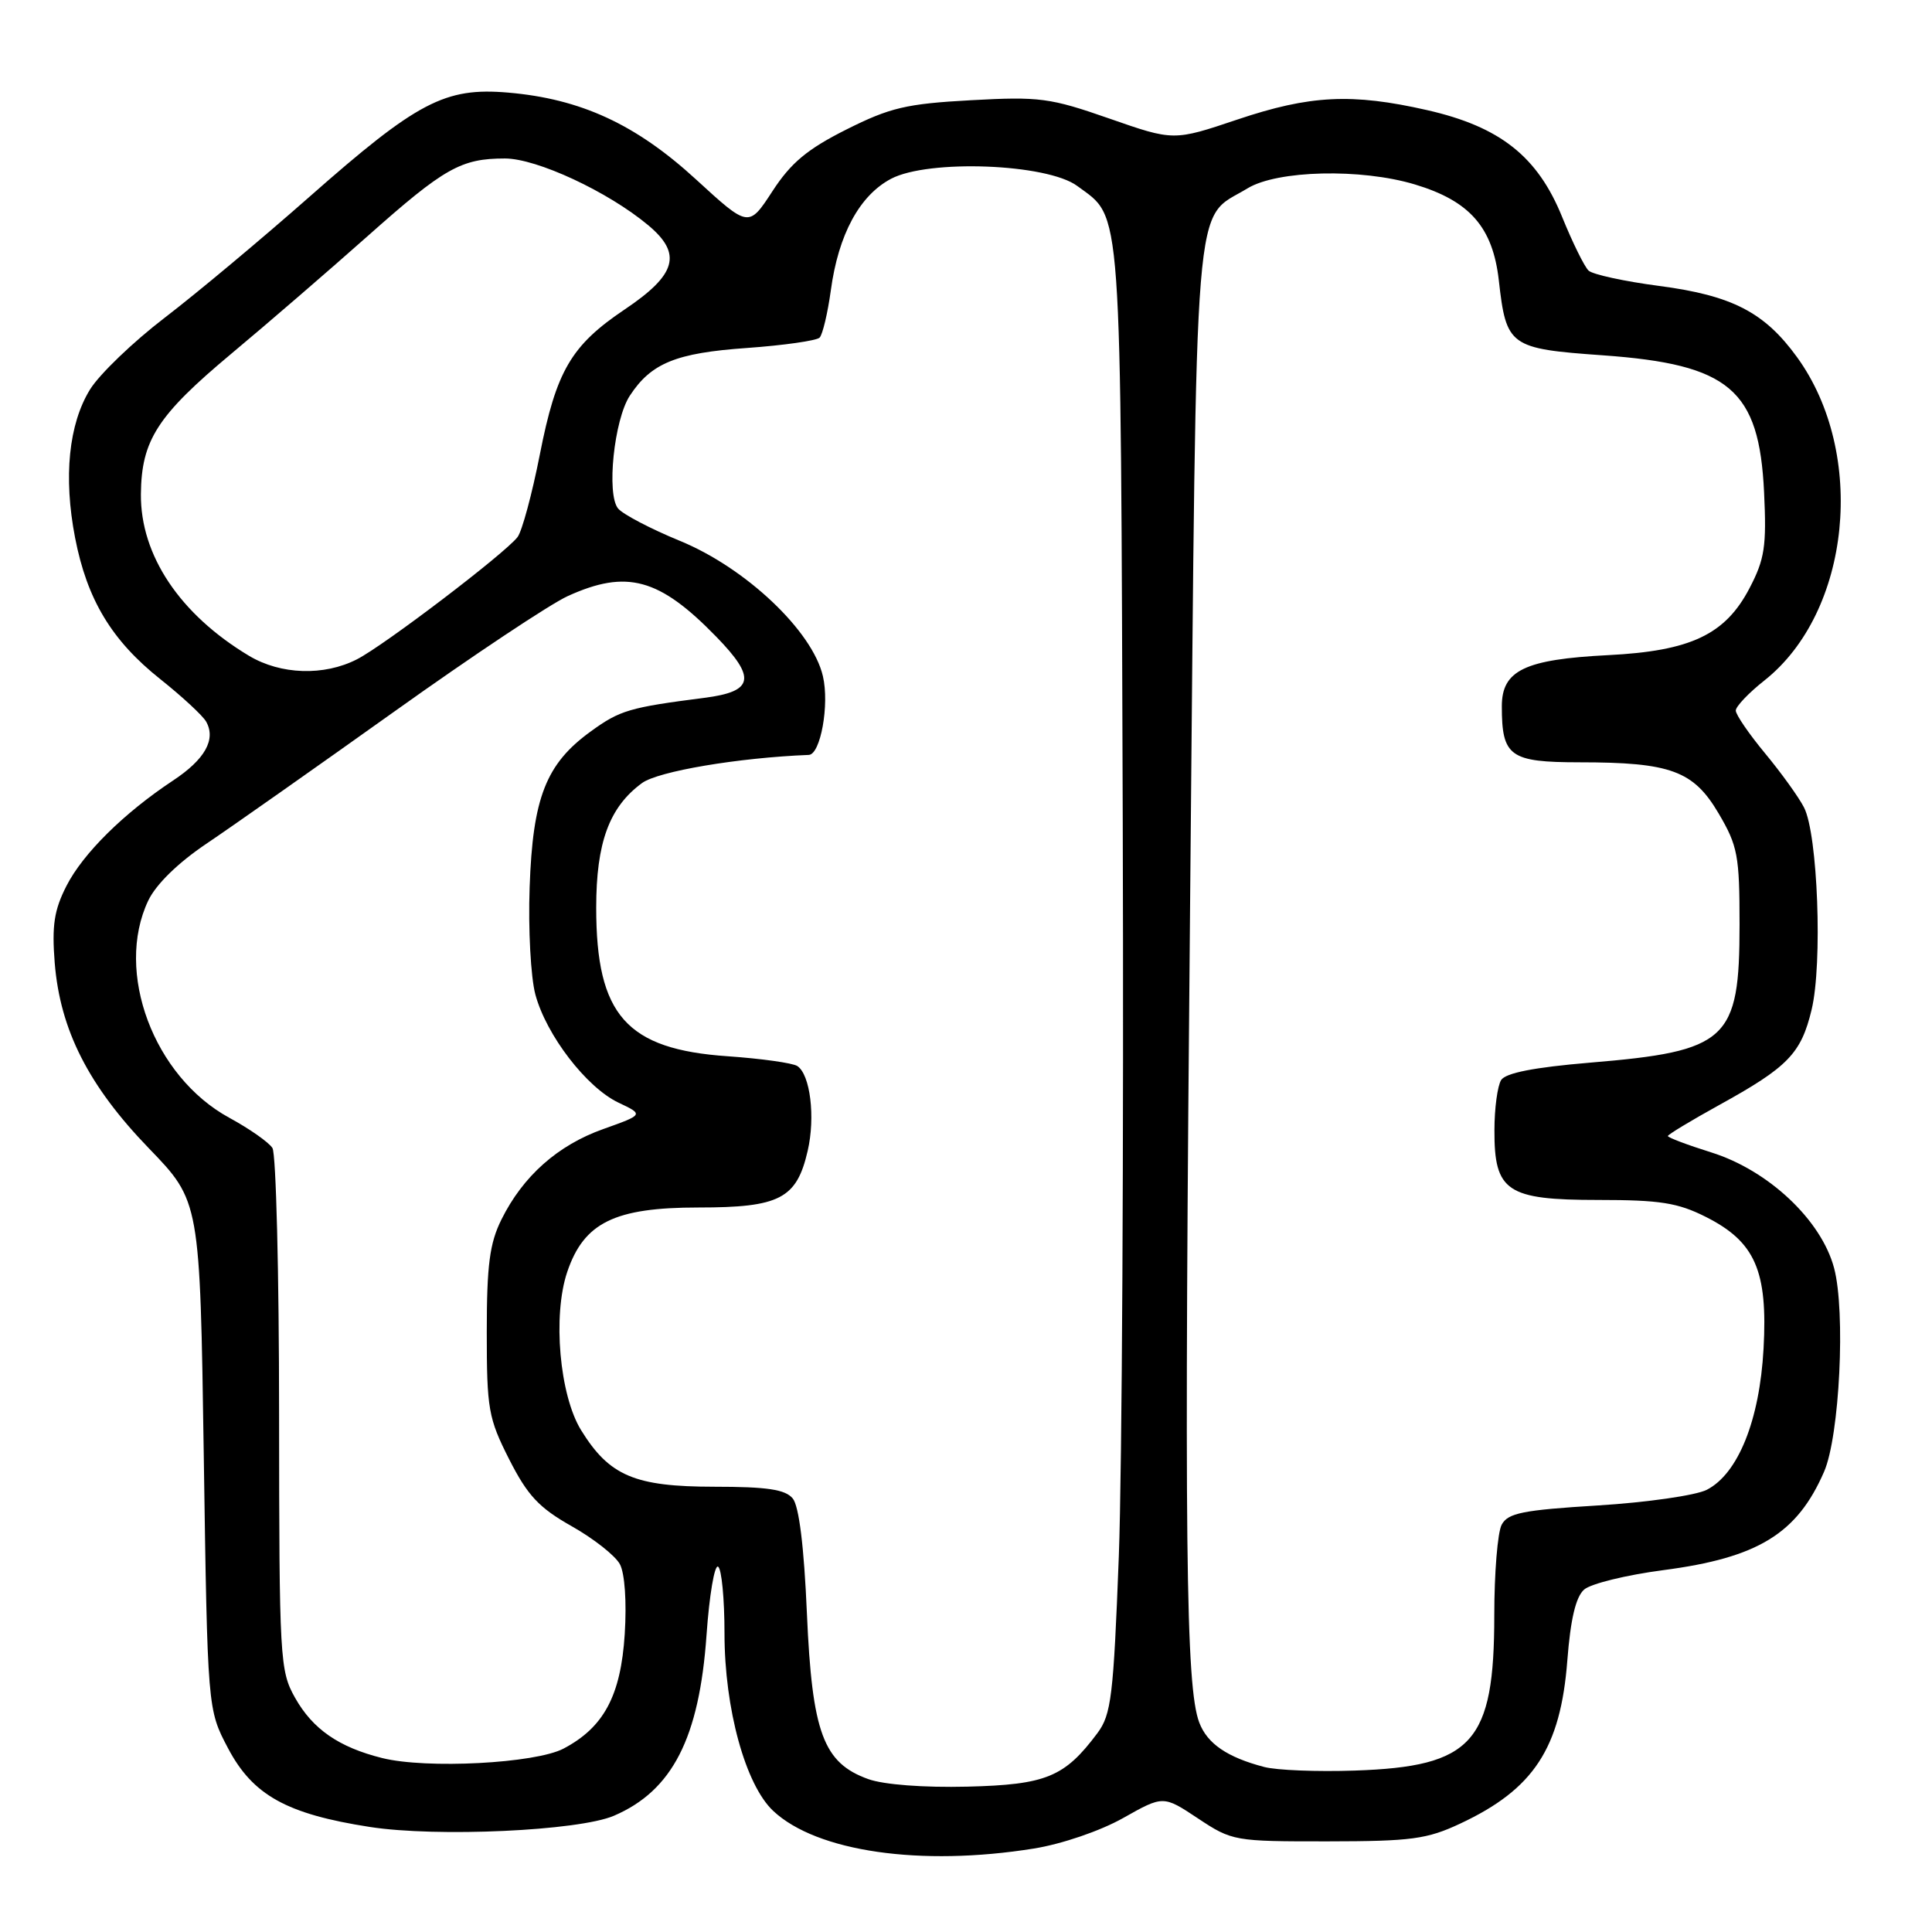 <?xml version="1.0" encoding="UTF-8" standalone="no"?>
<!DOCTYPE svg PUBLIC "-//W3C//DTD SVG 1.1//EN" "http://www.w3.org/Graphics/SVG/1.1/DTD/svg11.dtd" >
<svg xmlns="http://www.w3.org/2000/svg" xmlns:xlink="http://www.w3.org/1999/xlink" version="1.1" viewBox="0 0 256 256">
 <g >
 <path fill="currentColor"
d=" M 137.00 244.94 C 140.72 244.34 145.78 242.61 148.82 240.90 C 154.14 237.90 154.14 237.90 158.74 240.95 C 163.26 243.95 163.57 244.00 175.92 243.99 C 187.02 243.98 189.09 243.70 193.50 241.63 C 203.23 237.07 206.78 231.66 207.68 220.01 C 208.10 214.56 208.80 211.60 209.90 210.63 C 210.78 209.85 215.51 208.69 220.41 208.05 C 232.94 206.41 238.13 203.23 241.70 195.01 C 243.76 190.28 244.57 173.76 243.02 168.00 C 241.32 161.65 234.32 155.07 226.75 152.70 C 223.59 151.71 221.00 150.73 221.00 150.53 C 221.00 150.34 224.04 148.50 227.75 146.45 C 236.93 141.39 238.65 139.61 240.05 133.78 C 241.51 127.69 240.87 110.53 239.04 106.99 C 238.34 105.62 236.01 102.39 233.88 99.82 C 231.75 97.25 230.00 94.70 230.00 94.15 C 230.00 93.61 231.71 91.81 233.80 90.16 C 245.25 81.09 247.37 60.10 238.12 47.33 C 233.81 41.38 229.52 39.16 219.87 37.89 C 215.27 37.29 211.05 36.37 210.50 35.86 C 209.95 35.35 208.38 32.16 207.00 28.77 C 203.75 20.73 198.77 16.79 189.09 14.59 C 179.14 12.33 173.59 12.60 163.96 15.84 C 155.51 18.68 155.51 18.68 147.00 15.71 C 139.15 12.97 137.75 12.78 128.65 13.28 C 120.08 13.75 117.93 14.26 112.15 17.16 C 106.97 19.76 104.80 21.57 102.35 25.34 C 99.20 30.17 99.20 30.17 92.22 23.77 C 84.26 16.47 76.97 13.10 67.33 12.27 C 58.96 11.55 55.29 13.48 41.00 26.08 C 34.67 31.66 26.06 38.86 21.85 42.08 C 17.64 45.30 13.19 49.58 11.94 51.59 C 9.10 56.18 8.39 63.21 9.95 71.26 C 11.54 79.46 14.80 84.87 21.24 89.99 C 24.13 92.29 26.86 94.82 27.31 95.61 C 28.65 97.98 27.16 100.63 22.92 103.43 C 16.40 107.75 11.00 113.09 8.81 117.38 C 7.17 120.59 6.86 122.64 7.25 127.59 C 7.97 136.47 11.72 143.87 19.73 152.16 C 26.50 159.17 26.50 159.17 27.00 192.84 C 27.50 226.50 27.50 226.50 30.21 231.64 C 33.50 237.88 37.99 240.37 49.00 242.08 C 57.87 243.46 76.66 242.60 81.34 240.60 C 89.09 237.28 92.66 230.31 93.62 216.63 C 93.99 211.37 94.68 207.30 95.15 207.59 C 95.62 207.88 96.00 211.87 96.00 216.45 C 96.00 226.39 98.77 236.50 102.45 239.95 C 108.21 245.36 122.00 247.35 137.00 244.94 Z  M 115.05 235.74 C 109.09 233.60 107.61 229.61 106.92 213.80 C 106.54 204.91 105.87 199.55 105.04 198.55 C 104.05 197.36 101.65 197.00 94.63 197.00 C 84.10 196.99 80.75 195.57 77.00 189.51 C 74.14 184.87 73.21 174.32 75.16 168.54 C 77.37 162.00 81.44 160.00 92.54 160.00 C 103.31 160.00 105.56 158.84 107.02 152.50 C 108.06 148.02 107.36 142.36 105.64 141.25 C 105.01 140.85 100.87 140.27 96.44 139.96 C 83.00 139.04 79.00 134.52 79.00 120.28 C 79.00 111.64 80.73 106.94 85.07 103.76 C 87.20 102.20 97.82 100.40 107.17 100.03 C 108.73 99.96 109.92 93.37 109.04 89.60 C 107.66 83.60 98.79 75.22 90.05 71.65 C 86.21 70.07 82.54 68.15 81.90 67.38 C 80.34 65.50 81.37 55.61 83.45 52.44 C 86.28 48.11 89.57 46.77 98.96 46.11 C 103.85 45.76 108.19 45.14 108.60 44.74 C 109.00 44.33 109.67 41.51 110.09 38.47 C 111.09 31.08 113.89 25.90 118.07 23.69 C 123.02 21.08 138.75 21.68 142.74 24.64 C 148.73 29.07 148.48 25.54 148.77 109.00 C 148.91 151.07 148.68 194.82 148.25 206.20 C 147.54 224.77 147.25 227.18 145.42 229.64 C 141.06 235.48 138.62 236.48 128.18 236.74 C 122.39 236.88 117.11 236.48 115.05 235.74 Z  M 167.50 234.13 C 162.61 232.85 159.97 231.04 158.91 228.25 C 157.11 223.52 156.90 204.65 157.71 117.95 C 158.59 22.82 158.05 29.38 165.30 24.96 C 169.25 22.55 180.34 22.29 187.48 24.44 C 194.76 26.63 197.80 30.11 198.60 37.14 C 199.59 45.89 200.01 46.20 212.38 47.08 C 229.19 48.28 233.10 51.61 233.75 65.23 C 234.09 72.40 233.83 74.09 231.82 77.94 C 228.61 84.09 224.03 86.26 213.08 86.81 C 202.03 87.37 199.00 88.83 199.00 93.59 C 199.00 100.24 200.06 101.00 209.29 101.01 C 221.38 101.01 224.40 102.13 227.73 107.79 C 230.26 112.09 230.50 113.38 230.50 122.50 C 230.50 137.85 228.94 139.29 210.65 140.81 C 203.28 141.43 199.51 142.17 198.91 143.11 C 198.43 143.87 198.02 146.86 198.02 149.75 C 197.99 157.88 199.65 159.00 211.79 159.00 C 219.95 159.00 222.32 159.37 226.04 161.25 C 232.57 164.54 234.25 168.39 233.68 178.70 C 233.16 188.20 230.30 195.29 226.15 197.41 C 224.69 198.15 218.20 199.08 211.73 199.48 C 201.79 200.09 199.81 200.48 198.98 202.03 C 198.44 203.04 198.00 208.44 198.00 214.03 C 198.00 230.91 195.15 234.08 179.51 234.61 C 174.55 234.78 169.15 234.57 167.50 234.13 Z  M 50.64 232.95 C 44.90 231.52 41.43 229.12 39.09 224.95 C 37.08 221.38 37.00 219.87 36.98 187.36 C 36.98 168.74 36.58 152.88 36.10 152.12 C 35.62 151.36 33.05 149.56 30.40 148.12 C 20.36 142.66 15.17 128.77 19.64 119.34 C 20.67 117.18 23.58 114.33 27.39 111.77 C 30.75 109.51 41.93 101.64 52.24 94.29 C 62.55 86.93 72.90 80.04 75.24 78.98 C 83.05 75.43 87.36 76.61 94.89 84.35 C 100.25 89.85 99.90 91.63 93.31 92.47 C 83.42 93.74 82.14 94.11 78.29 96.91 C 72.34 101.21 70.59 105.69 70.18 117.57 C 69.98 123.11 70.33 129.51 70.94 131.78 C 72.39 137.17 77.71 144.08 81.94 146.10 C 85.30 147.69 85.30 147.69 79.95 149.60 C 73.91 151.74 69.29 155.84 66.44 161.60 C 64.88 164.74 64.50 167.63 64.50 176.50 C 64.50 186.72 64.71 187.92 67.47 193.37 C 69.91 198.17 71.41 199.78 75.75 202.23 C 78.66 203.87 81.54 206.14 82.14 207.27 C 82.79 208.48 83.05 212.28 82.78 216.53 C 82.26 224.69 80.01 228.89 74.67 231.70 C 70.93 233.66 56.52 234.42 50.64 232.95 Z  M 33.00 86.90 C 23.84 81.41 18.60 73.58 18.67 65.47 C 18.74 58.33 20.84 55.07 30.65 46.87 C 35.41 42.90 43.54 35.88 48.73 31.27 C 58.89 22.24 61.09 21.00 66.91 21.00 C 71.13 21.00 80.58 25.40 85.90 29.85 C 90.42 33.63 89.66 36.38 82.78 41.00 C 75.67 45.78 73.71 49.13 71.53 60.23 C 70.50 65.47 69.17 70.39 68.58 71.16 C 66.93 73.32 50.91 85.52 47.30 87.36 C 42.93 89.60 37.20 89.41 33.00 86.90 Z "/>
</g>
</svg>